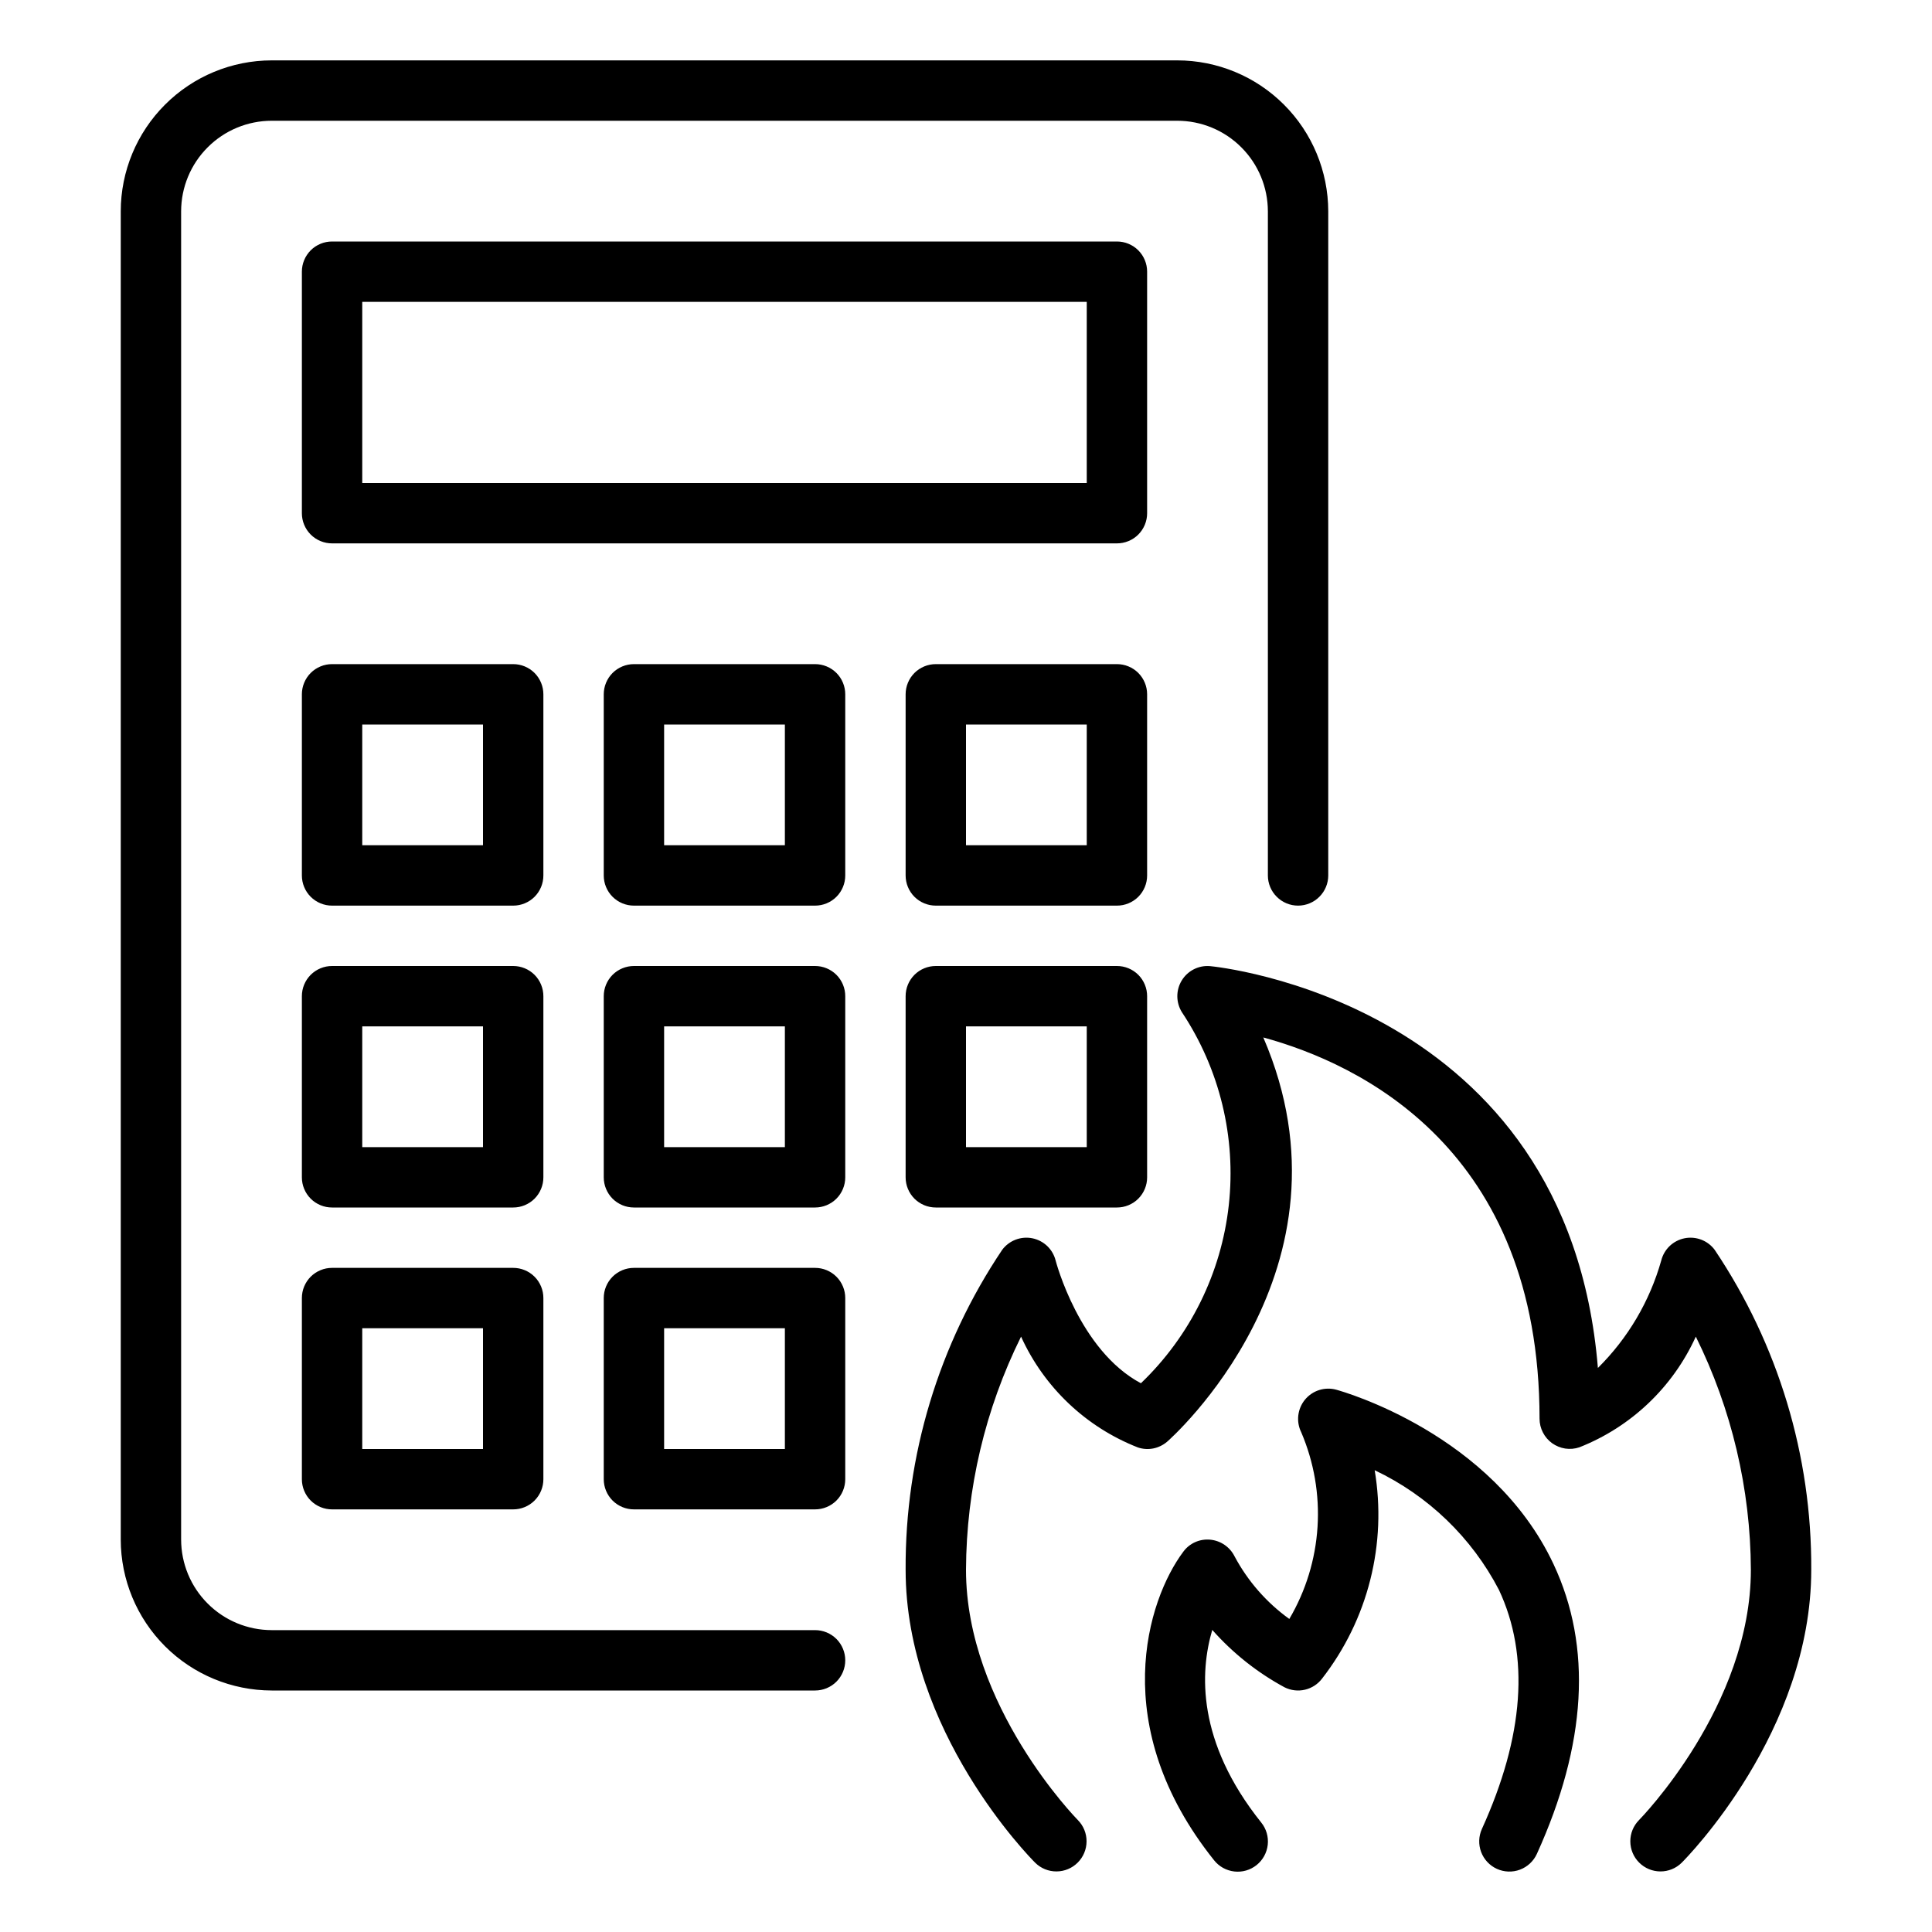 <svg width="60" height="60" viewBox="0 0 60 60" fill="none" xmlns="http://www.w3.org/2000/svg">
<path d="M35.625 8.438C35.625 8.314 35.601 8.192 35.554 8.079C35.507 7.965 35.438 7.862 35.351 7.774C35.264 7.687 35.16 7.618 35.046 7.571C34.933 7.524 34.811 7.5 34.688 7.5H10.312C10.189 7.5 10.067 7.524 9.954 7.571C9.84 7.618 9.736 7.687 9.649 7.774C9.562 7.862 9.493 7.965 9.446 8.079C9.399 8.192 9.375 8.314 9.375 8.438V15.938C9.375 16.061 9.399 16.183 9.446 16.296C9.493 16.41 9.562 16.514 9.649 16.601C9.736 16.688 9.84 16.757 9.954 16.804C10.067 16.851 10.189 16.875 10.312 16.875H34.688C34.811 16.875 34.933 16.851 35.046 16.804C35.16 16.757 35.264 16.688 35.351 16.601C35.438 16.514 35.507 16.41 35.554 16.296C35.601 16.183 35.625 16.061 35.625 15.938V8.438ZM33.75 15H11.25V9.375H33.75V15ZM16.875 21.562C16.875 21.439 16.851 21.317 16.804 21.204C16.757 21.09 16.688 20.986 16.601 20.899C16.514 20.812 16.41 20.743 16.296 20.696C16.183 20.649 16.061 20.625 15.938 20.625H10.312C10.189 20.625 10.067 20.649 9.954 20.696C9.84 20.743 9.736 20.812 9.649 20.899C9.562 20.986 9.493 21.09 9.446 21.204C9.399 21.317 9.375 21.439 9.375 21.562V27.188C9.375 27.311 9.399 27.433 9.446 27.546C9.493 27.66 9.562 27.764 9.649 27.851C9.736 27.938 9.84 28.007 9.954 28.054C10.067 28.101 10.189 28.125 10.312 28.125H15.938C16.061 28.125 16.183 28.101 16.296 28.054C16.41 28.007 16.514 27.938 16.601 27.851C16.688 27.764 16.757 27.66 16.804 27.546C16.851 27.433 16.875 27.311 16.875 27.188V21.562ZM15 26.25H11.25V22.5H15V26.25ZM35.625 21.562C35.625 21.439 35.601 21.317 35.554 21.204C35.507 21.09 35.438 20.986 35.351 20.899C35.264 20.812 35.16 20.743 35.046 20.696C34.933 20.649 34.811 20.625 34.688 20.625H29.062C28.939 20.625 28.817 20.649 28.704 20.696C28.59 20.743 28.486 20.812 28.399 20.899C28.312 20.986 28.243 21.09 28.196 21.204C28.149 21.317 28.125 21.439 28.125 21.562V27.188C28.125 27.311 28.149 27.433 28.196 27.546C28.243 27.66 28.312 27.764 28.399 27.851C28.486 27.938 28.59 28.007 28.704 28.054C28.817 28.101 28.939 28.125 29.062 28.125H34.688C34.811 28.125 34.933 28.101 35.046 28.054C35.16 28.007 35.264 27.938 35.351 27.851C35.438 27.764 35.507 27.66 35.554 27.546C35.601 27.433 35.625 27.311 35.625 27.188V21.562ZM33.75 26.25H30V22.5H33.75V26.25ZM25.312 20.625H19.688C19.564 20.625 19.442 20.649 19.329 20.696C19.215 20.743 19.111 20.812 19.024 20.899C18.937 20.986 18.868 21.09 18.821 21.204C18.774 21.317 18.75 21.439 18.75 21.562V27.188C18.75 27.311 18.774 27.433 18.821 27.546C18.868 27.66 18.937 27.764 19.024 27.851C19.111 27.938 19.215 28.007 19.329 28.054C19.442 28.101 19.564 28.125 19.688 28.125H25.312C25.436 28.125 25.558 28.101 25.671 28.054C25.785 28.007 25.889 27.938 25.976 27.851C26.063 27.764 26.132 27.66 26.179 27.546C26.226 27.433 26.25 27.311 26.25 27.188V21.562C26.25 21.439 26.226 21.317 26.179 21.204C26.132 21.09 26.063 20.986 25.976 20.899C25.889 20.812 25.785 20.743 25.671 20.696C25.558 20.649 25.436 20.625 25.312 20.625ZM24.375 26.25H20.625V22.5H24.375V26.25ZM16.875 30.938C16.875 30.814 16.851 30.692 16.804 30.579C16.757 30.465 16.688 30.361 16.601 30.274C16.514 30.187 16.41 30.118 16.296 30.071C16.183 30.024 16.061 30 15.938 30H10.312C10.189 30 10.067 30.024 9.954 30.071C9.84 30.118 9.736 30.187 9.649 30.274C9.562 30.361 9.493 30.465 9.446 30.579C9.399 30.692 9.375 30.814 9.375 30.938V36.562C9.375 36.686 9.399 36.808 9.446 36.921C9.493 37.035 9.562 37.139 9.649 37.226C9.736 37.313 9.84 37.382 9.954 37.429C10.067 37.476 10.189 37.5 10.312 37.5H15.938C16.061 37.5 16.183 37.476 16.296 37.429C16.41 37.382 16.514 37.313 16.601 37.226C16.688 37.139 16.757 37.035 16.804 36.921C16.851 36.808 16.875 36.686 16.875 36.562V30.938ZM15 35.625H11.25V31.875H15V35.625ZM25.312 30H19.688C19.564 30 19.442 30.024 19.329 30.071C19.215 30.118 19.111 30.187 19.024 30.274C18.937 30.361 18.868 30.465 18.821 30.579C18.774 30.692 18.75 30.814 18.75 30.938V36.562C18.75 36.686 18.774 36.808 18.821 36.921C18.868 37.035 18.937 37.139 19.024 37.226C19.111 37.313 19.215 37.382 19.329 37.429C19.442 37.476 19.564 37.5 19.688 37.5H25.312C25.436 37.5 25.558 37.476 25.671 37.429C25.785 37.382 25.889 37.313 25.976 37.226C26.063 37.139 26.132 37.035 26.179 36.921C26.226 36.808 26.25 36.686 26.25 36.562V30.938C26.25 30.814 26.226 30.692 26.179 30.579C26.132 30.465 26.063 30.361 25.976 30.274C25.889 30.187 25.785 30.118 25.671 30.071C25.558 30.024 25.436 30 25.312 30ZM24.375 35.625H20.625V31.875H24.375V35.625ZM34.688 30H29.062C28.939 30 28.817 30.024 28.704 30.071C28.59 30.118 28.486 30.187 28.399 30.274C28.312 30.361 28.243 30.465 28.196 30.579C28.149 30.692 28.125 30.814 28.125 30.938V36.562C28.125 36.686 28.149 36.808 28.196 36.921C28.243 37.035 28.312 37.139 28.399 37.226C28.486 37.313 28.59 37.382 28.704 37.429C28.817 37.476 28.939 37.5 29.062 37.5H34.688C34.811 37.5 34.933 37.476 35.046 37.429C35.16 37.382 35.264 37.313 35.351 37.226C35.438 37.139 35.507 37.035 35.554 36.921C35.601 36.808 35.625 36.686 35.625 36.562V30.938C35.625 30.814 35.601 30.692 35.554 30.579C35.507 30.465 35.438 30.361 35.351 30.274C35.264 30.187 35.16 30.118 35.046 30.071C34.933 30.024 34.811 30 34.688 30ZM33.75 35.625H30V31.875H33.75V35.625ZM15.938 39.375H10.312C10.189 39.375 10.067 39.399 9.954 39.446C9.84 39.493 9.736 39.562 9.649 39.649C9.562 39.736 9.493 39.84 9.446 39.954C9.399 40.067 9.375 40.189 9.375 40.312V45.938C9.375 46.061 9.399 46.183 9.446 46.296C9.493 46.41 9.562 46.514 9.649 46.601C9.736 46.688 9.84 46.757 9.954 46.804C10.067 46.851 10.189 46.875 10.312 46.875H15.938C16.061 46.875 16.183 46.851 16.296 46.804C16.41 46.757 16.514 46.688 16.601 46.601C16.688 46.514 16.757 46.41 16.804 46.296C16.851 46.183 16.875 46.061 16.875 45.938V40.312C16.875 40.189 16.851 40.067 16.804 39.954C16.757 39.84 16.688 39.736 16.601 39.649C16.514 39.562 16.41 39.493 16.296 39.446C16.183 39.399 16.061 39.375 15.938 39.375ZM15 45H11.25V41.25H15V45ZM25.312 39.375H19.688C19.564 39.375 19.442 39.399 19.329 39.446C19.215 39.493 19.111 39.562 19.024 39.649C18.937 39.736 18.868 39.84 18.821 39.954C18.774 40.067 18.75 40.189 18.75 40.312V45.938C18.75 46.061 18.774 46.183 18.821 46.296C18.868 46.41 18.937 46.514 19.024 46.601C19.111 46.688 19.215 46.757 19.329 46.804C19.442 46.851 19.564 46.875 19.688 46.875H25.312C25.436 46.875 25.558 46.851 25.671 46.804C25.785 46.757 25.889 46.688 25.976 46.601C26.063 46.514 26.132 46.41 26.179 46.296C26.226 46.183 26.25 46.061 26.25 45.938V40.312C26.25 40.189 26.226 40.067 26.179 39.954C26.132 39.84 26.063 39.736 25.976 39.649C25.889 39.562 25.785 39.493 25.671 39.446C25.558 39.399 25.436 39.375 25.312 39.375ZM24.375 45H20.625V41.25H24.375V45ZM26.25 51.562C26.25 51.686 26.226 51.808 26.179 51.921C26.132 52.035 26.063 52.139 25.976 52.226C25.889 52.313 25.785 52.382 25.671 52.429C25.558 52.476 25.436 52.5 25.312 52.5H8.438C7.195 52.498 6.003 52.004 5.125 51.126C4.246 50.247 3.751 49.055 3.75 47.812V6.562C3.751 5.32 4.246 4.128 5.125 3.25C6.003 2.371 7.195 1.876 8.438 1.875H36.562C37.805 1.876 38.997 2.371 39.875 3.25C40.754 4.128 41.248 5.32 41.25 6.562V27.188C41.25 27.436 41.151 27.675 40.975 27.85C40.8 28.026 40.561 28.125 40.312 28.125C40.064 28.125 39.825 28.026 39.65 27.85C39.474 27.675 39.375 27.436 39.375 27.188V6.562C39.374 5.817 39.078 5.102 38.55 4.575C38.023 4.047 37.308 3.751 36.562 3.75H8.438C7.692 3.751 6.977 4.047 6.45 4.575C5.922 5.102 5.626 5.817 5.625 6.562V47.812C5.626 48.558 5.922 49.273 6.45 49.8C6.977 50.328 7.692 50.624 8.438 50.625H25.312C25.436 50.625 25.558 50.649 25.671 50.696C25.785 50.743 25.889 50.812 25.976 50.899C26.063 50.986 26.132 51.09 26.179 51.204C26.226 51.317 26.25 51.439 26.25 51.562ZM56.25 48.75C56.25 53.768 52.39 57.687 52.225 57.85C52.049 58.024 51.812 58.12 51.564 58.119C51.317 58.118 51.081 58.02 50.906 57.845C50.731 57.671 50.632 57.434 50.631 57.187C50.629 56.94 50.726 56.702 50.899 56.526C50.934 56.491 54.375 52.98 54.375 48.75C54.364 46.238 53.779 43.761 52.665 41.51C51.951 43.082 50.654 44.315 49.047 44.948C48.907 44.995 48.756 45.008 48.609 44.986C48.463 44.963 48.323 44.906 48.202 44.82C48.082 44.733 47.983 44.618 47.916 44.486C47.848 44.354 47.812 44.208 47.812 44.059C47.811 35.673 42.217 33.032 39.233 32.219C42.339 39.419 36.312 44.717 36.246 44.774C36.123 44.879 35.975 44.951 35.816 44.983C35.657 45.014 35.493 45.004 35.339 44.952C33.727 44.321 32.425 43.086 31.71 41.51C30.595 43.761 30.011 46.238 30 48.75C30 52.98 33.441 56.491 33.476 56.526C33.649 56.702 33.746 56.94 33.744 57.187C33.743 57.434 33.644 57.671 33.469 57.845C33.294 58.02 33.058 58.118 32.811 58.119C32.563 58.12 32.326 58.024 32.15 57.85C31.985 57.687 28.125 53.768 28.125 48.75C28.106 45.212 29.152 41.75 31.125 38.813C31.231 38.671 31.376 38.562 31.541 38.499C31.707 38.436 31.887 38.421 32.061 38.456C32.234 38.491 32.395 38.575 32.523 38.697C32.651 38.82 32.741 38.976 32.784 39.148C32.791 39.176 33.516 41.938 35.432 42.958C36.962 41.492 37.928 39.534 38.161 37.428C38.394 35.321 37.878 33.2 36.705 31.435C36.613 31.287 36.564 31.117 36.563 30.943C36.562 30.769 36.609 30.598 36.7 30.45C36.79 30.301 36.92 30.181 37.075 30.102C37.23 30.023 37.404 29.989 37.578 30.004C37.694 30.013 48.691 31.067 49.624 42.483C50.557 41.56 51.234 40.411 51.591 39.148C51.634 38.976 51.724 38.82 51.852 38.697C51.98 38.575 52.141 38.491 52.314 38.456C52.488 38.421 52.668 38.436 52.834 38.499C52.999 38.562 53.144 38.671 53.25 38.813C55.223 41.75 56.269 45.212 56.25 48.75ZM48.247 48.578C49.451 51.142 49.276 54.169 47.728 57.576C47.625 57.801 47.436 57.977 47.204 58.064C46.971 58.151 46.714 58.142 46.487 58.039C46.261 57.936 46.086 57.748 45.998 57.516C45.911 57.283 45.919 57.026 46.022 56.799C47.332 53.916 47.51 51.419 46.551 49.375C45.705 47.749 44.349 46.444 42.692 45.659C42.882 46.791 42.836 47.95 42.555 49.063C42.275 50.176 41.766 51.218 41.062 52.125C40.931 52.3 40.742 52.425 40.528 52.475C40.314 52.526 40.09 52.499 39.893 52.401C39.046 51.943 38.286 51.34 37.648 50.618C37.263 51.922 37.158 54.087 39.17 56.602C39.247 56.698 39.305 56.808 39.339 56.926C39.374 57.045 39.384 57.169 39.371 57.291C39.357 57.414 39.32 57.533 39.26 57.641C39.201 57.749 39.121 57.844 39.025 57.921C38.928 57.998 38.818 58.056 38.699 58.09C38.581 58.124 38.457 58.135 38.334 58.121C38.212 58.107 38.093 58.069 37.985 58.01C37.877 57.95 37.782 57.87 37.705 57.773C34.38 53.617 35.627 49.686 36.75 48.188C36.845 48.059 36.972 47.957 37.118 47.892C37.264 47.827 37.425 47.801 37.584 47.816C37.743 47.831 37.896 47.886 38.028 47.976C38.16 48.066 38.267 48.188 38.339 48.331C38.75 49.102 39.332 49.768 40.041 50.278C40.553 49.408 40.853 48.429 40.917 47.422C40.981 46.414 40.807 45.406 40.41 44.478C40.33 44.316 40.299 44.135 40.32 43.956C40.341 43.776 40.413 43.607 40.527 43.468C40.642 43.328 40.794 43.225 40.966 43.17C41.138 43.115 41.322 43.111 41.496 43.158C41.694 43.212 46.342 44.52 48.247 48.578Z" fill="black"/>
</svg>
